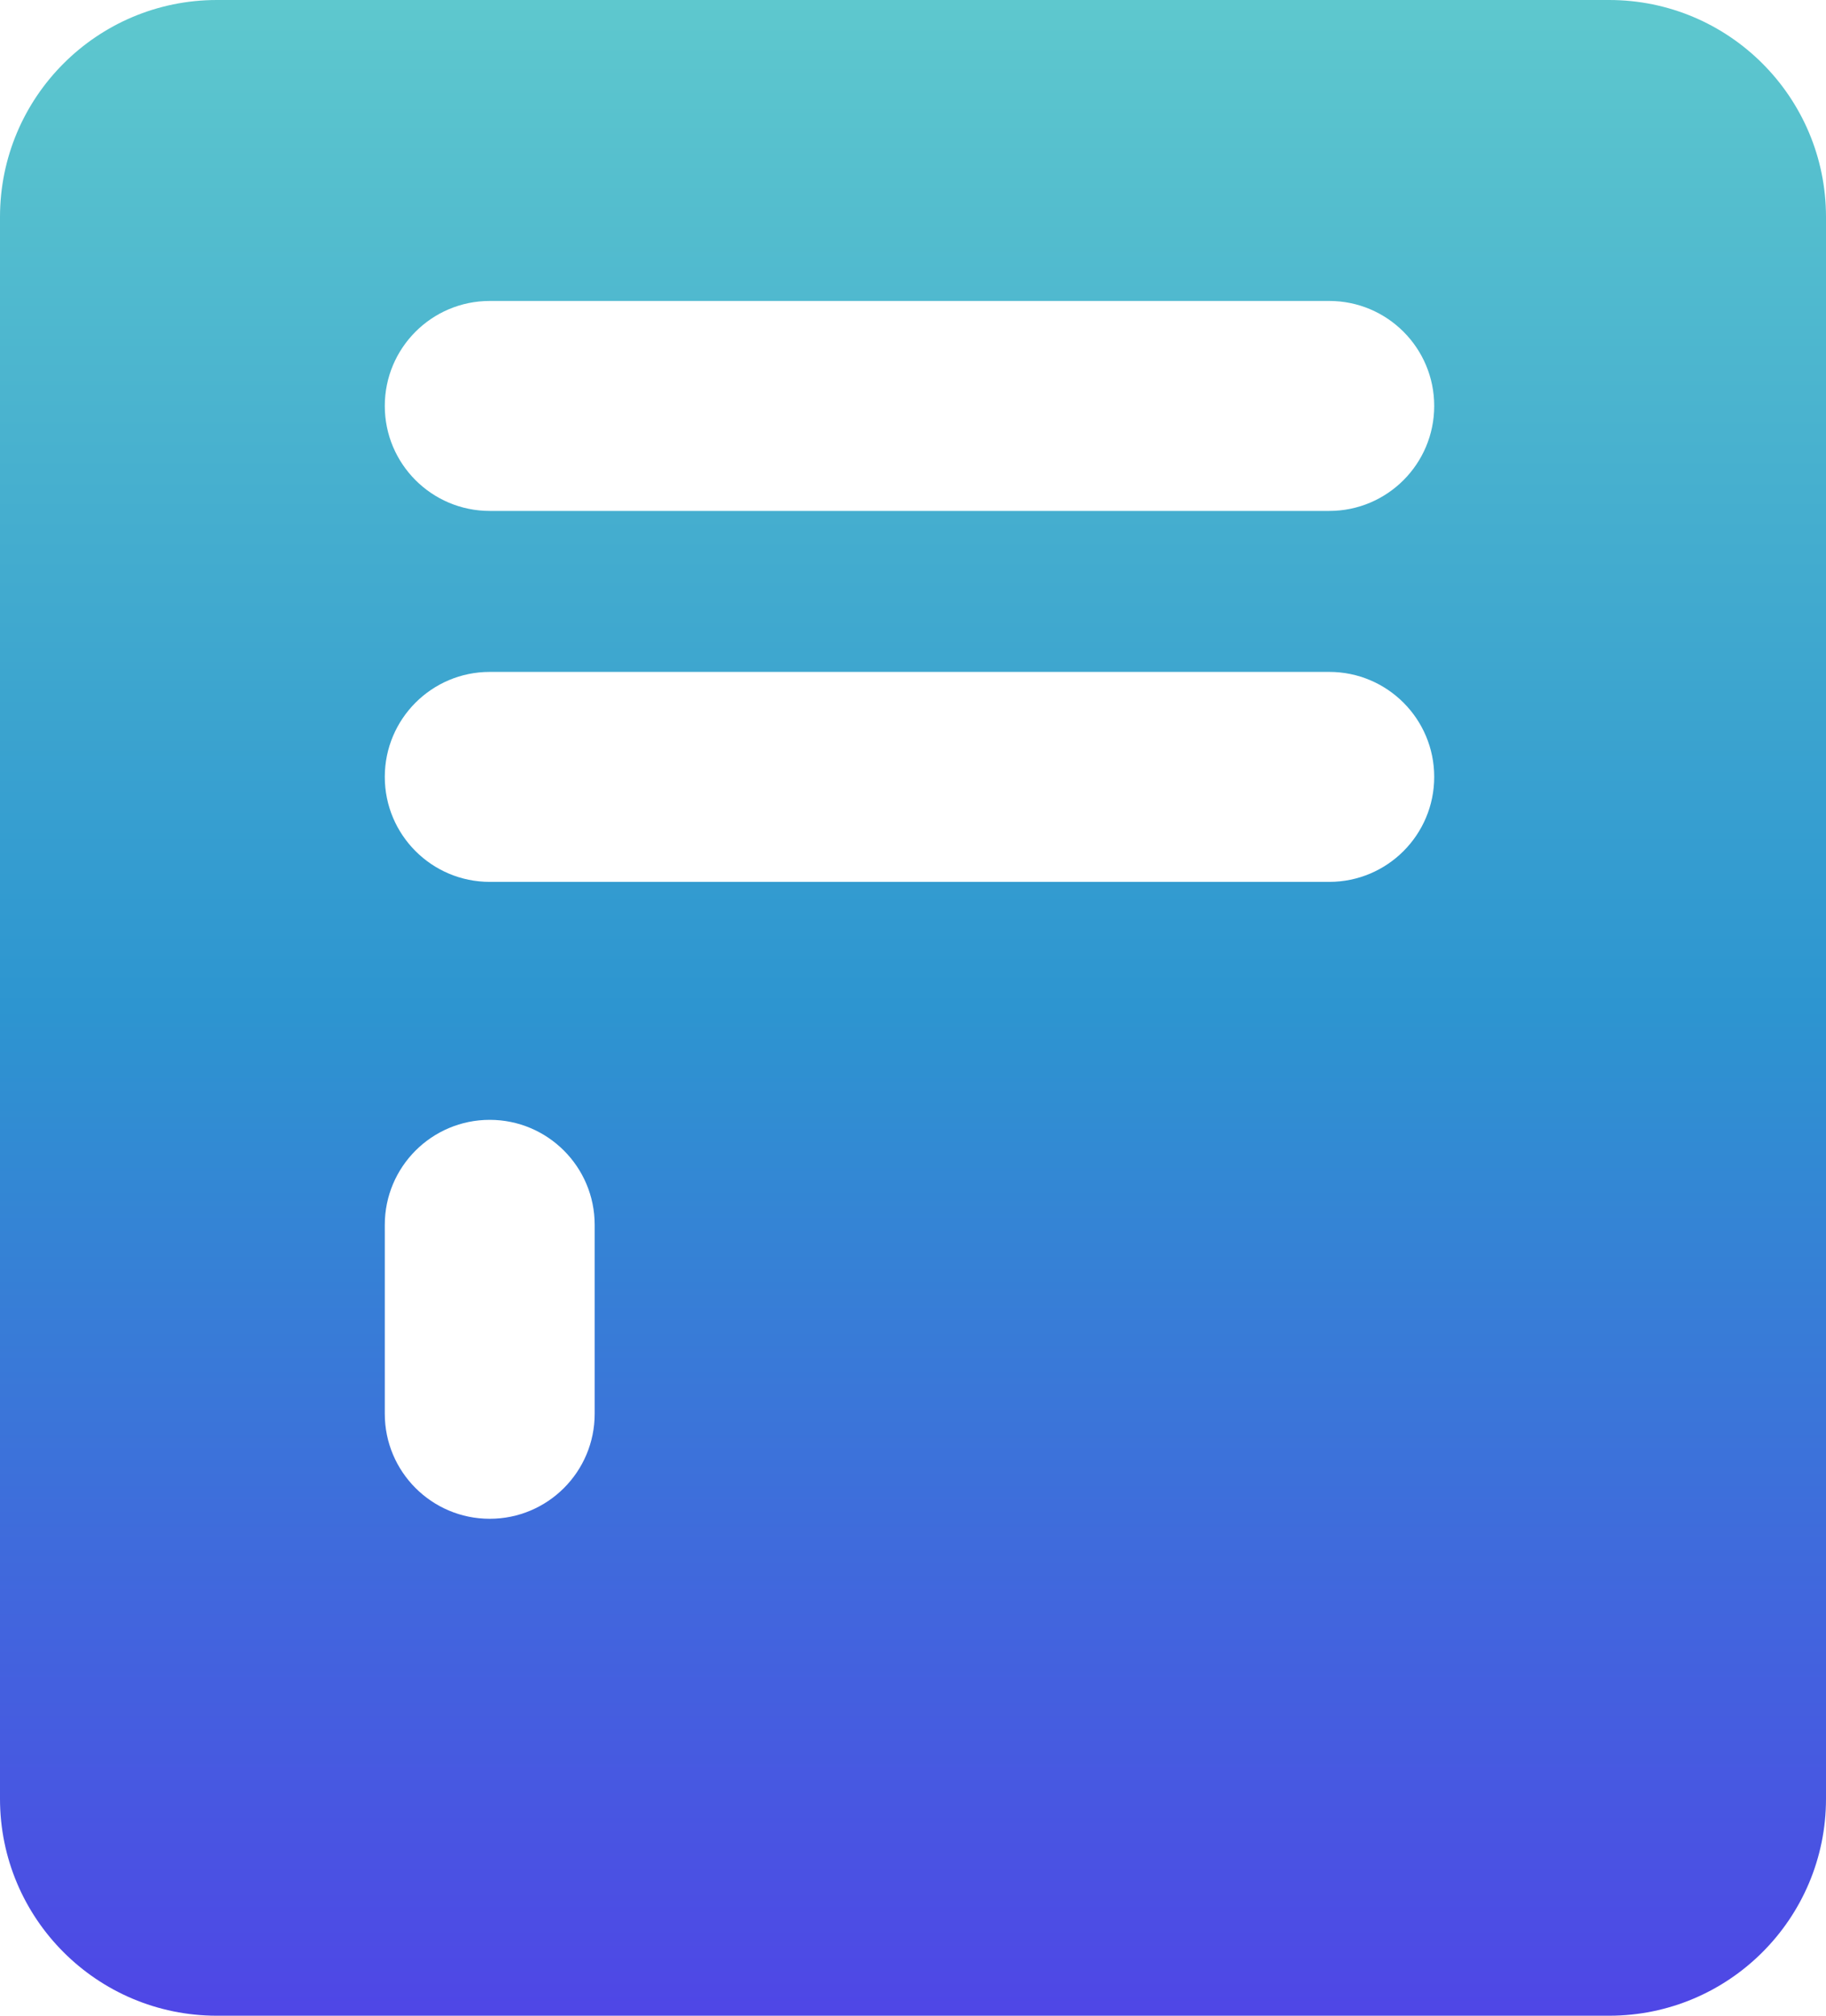 <svg width="261" height="288" viewBox="0 0 261 288" fill="none" xmlns="http://www.w3.org/2000/svg">
<path fill-rule="evenodd" clip-rule="evenodd" d="M31 0C13.879 0 0 13.879 0 31V257C0 274.121 13.879 288 31 288H230C247.121 288 261 274.121 261 257V31C261 13.879 247.121 0 230 0H31ZM70 43C61.716 43 55 49.716 55 58C55 66.284 61.716 73 70 73H190C198.284 73 205 66.284 205 58C205 49.716 198.284 43 190 43H70ZM55 111C55 102.716 61.716 96 70 96H190C198.284 96 205 102.716 205 111C205 119.284 198.284 126 190 126H70C61.716 126 55 119.284 55 111ZM55 202C55 210.284 61.716 217 70 217C78.284 217 85 210.284 85 202V175C85 166.716 78.284 160 70 160C61.716 160 55 166.716 55 175V202Z" fill="url(#paint0_linear_309_180)"/>
<defs>
<linearGradient id="paint0_linear_309_180" x1="130.5" y1="0" x2="130.5" y2="288" gradientUnits="userSpaceOnUse">
<stop stop-color="#5EC8CE"/>
<stop offset="0.5" stop-color="#2D95D0"/>
<stop offset="1" stop-color="#4F46E6"/>
</linearGradient>
</defs>
</svg>
